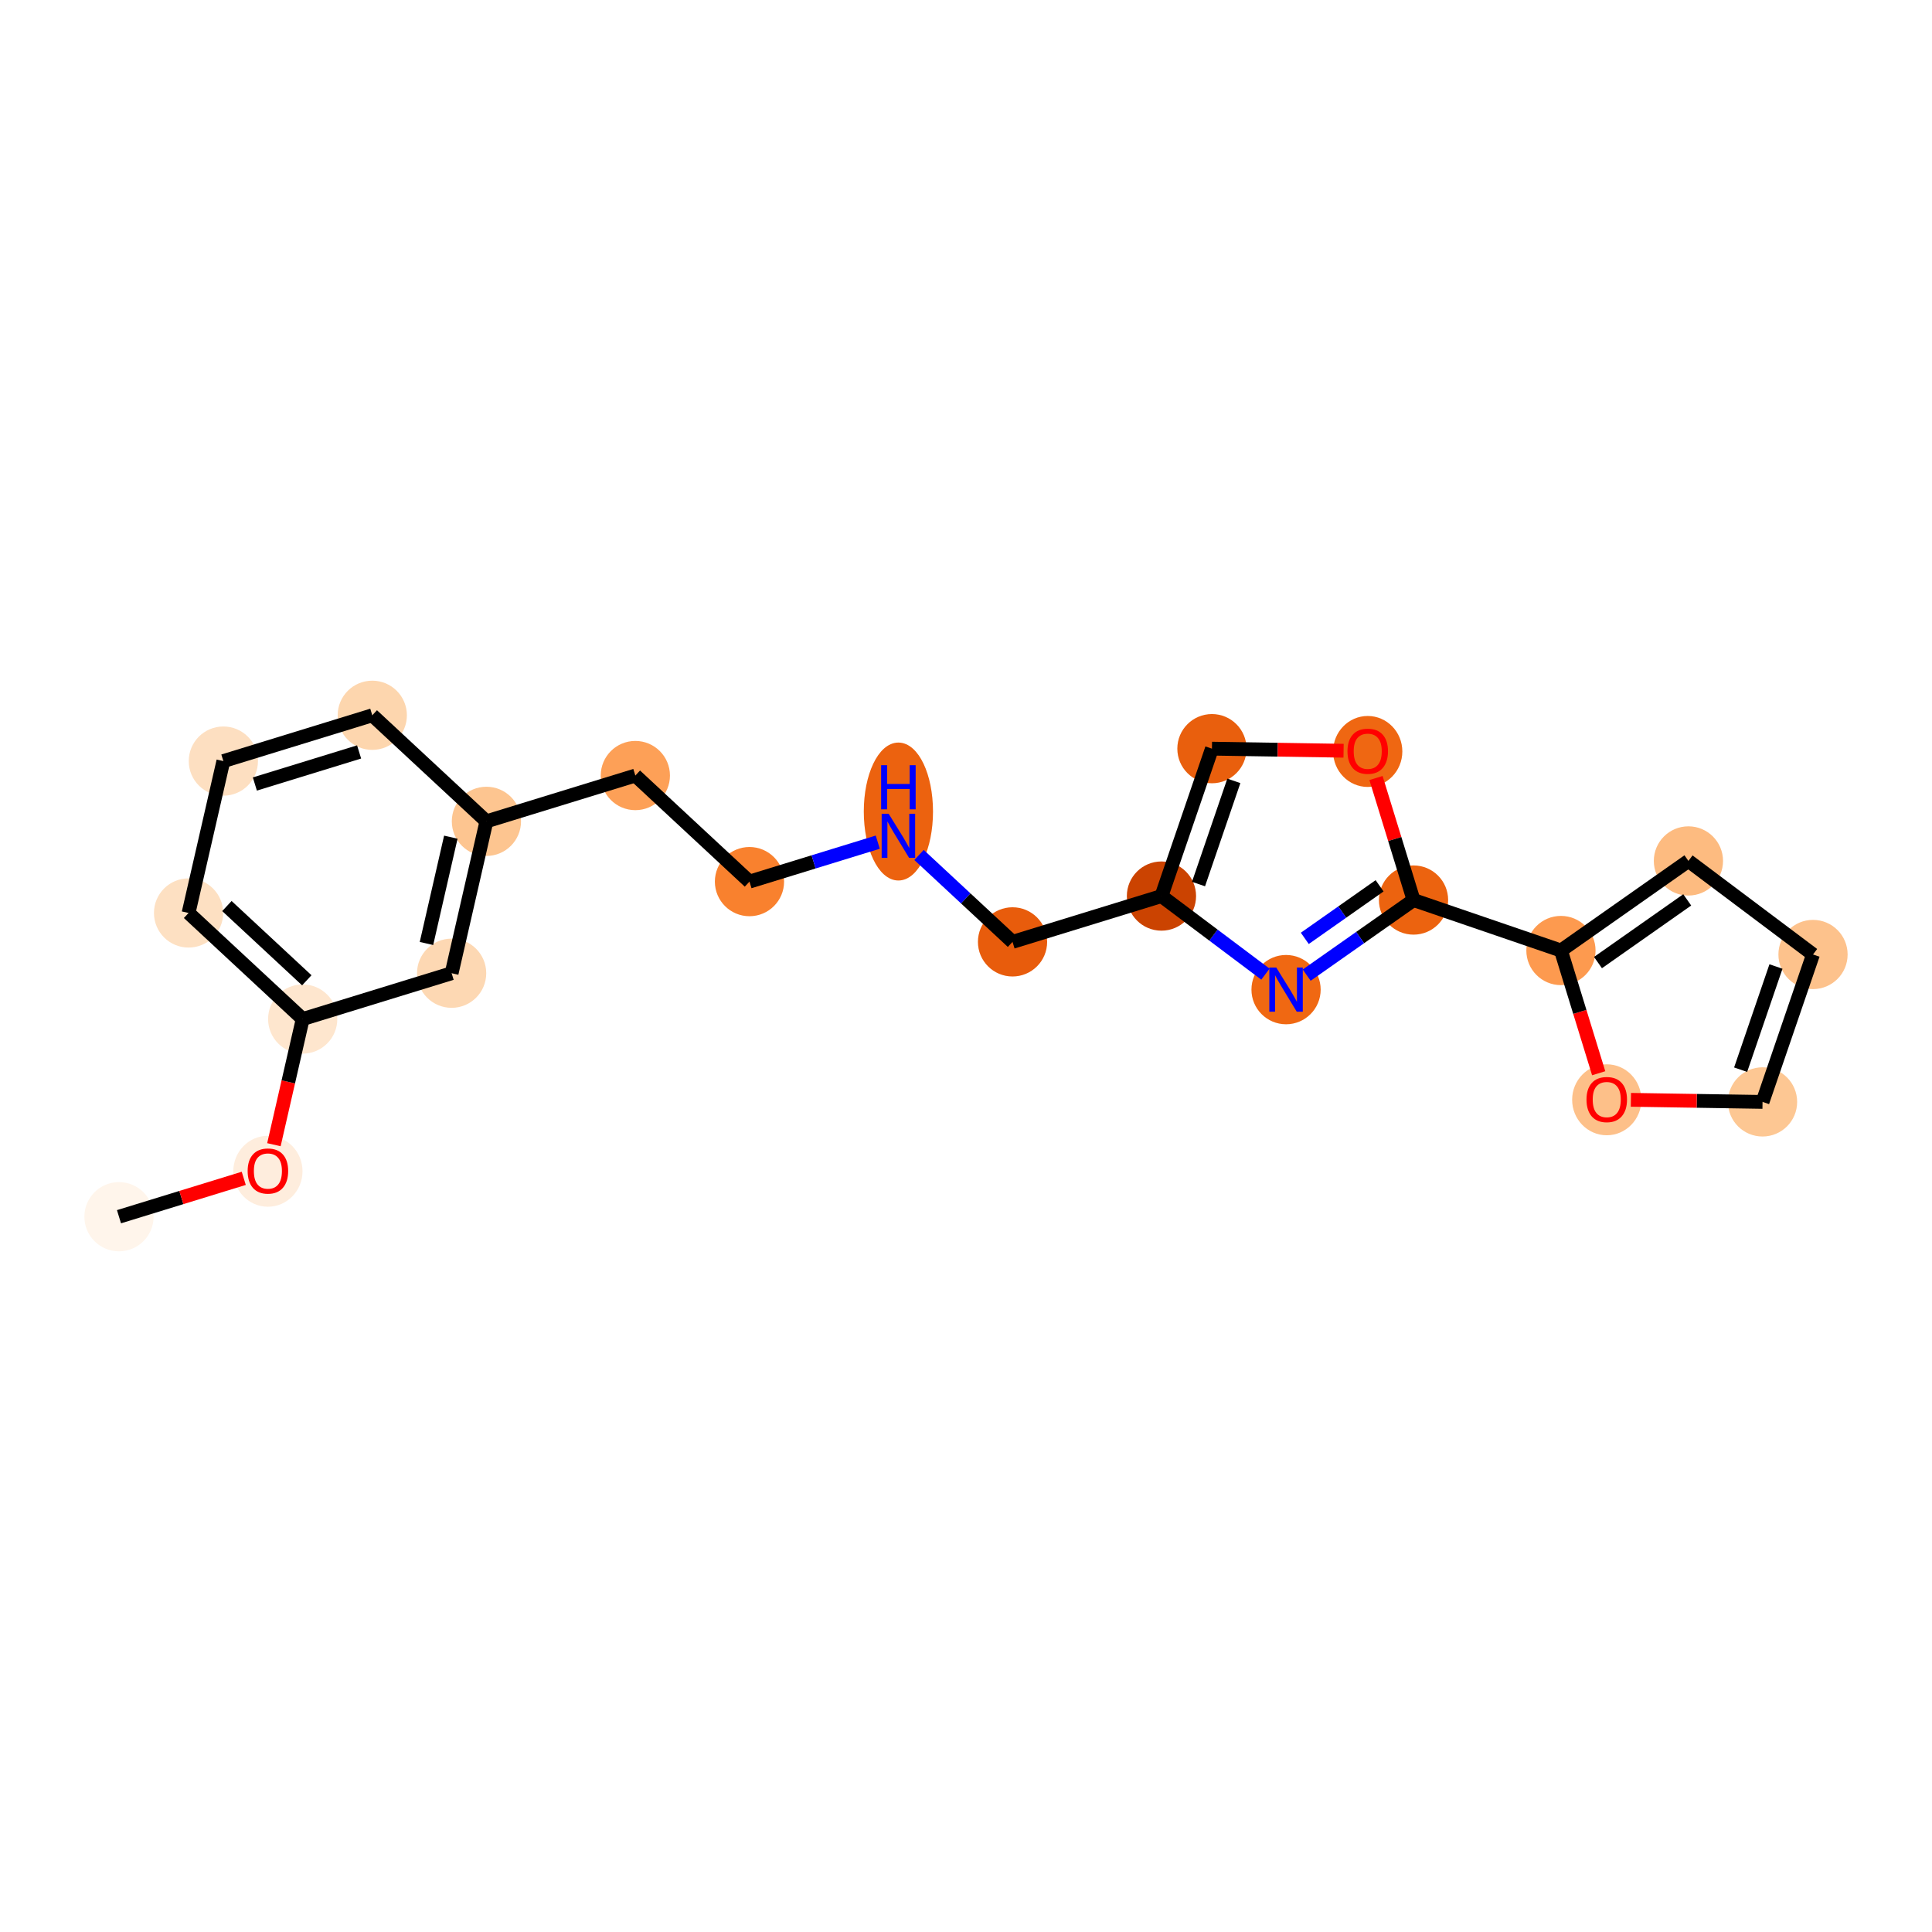 <?xml version='1.0' encoding='iso-8859-1'?>
<svg version='1.1' baseProfile='full'
              xmlns='http://www.w3.org/2000/svg'
                      xmlns:rdkit='http://www.rdkit.org/xml'
                      xmlns:xlink='http://www.w3.org/1999/xlink'
                  xml:space='preserve'
width='280px' height='280px' viewBox='0 0 280 280'>
<!-- END OF HEADER -->
<rect style='opacity:1.0;fill:#FFFFFF;stroke:none' width='280' height='280' x='0' y='0'> </rect>
<ellipse cx='17.244' cy='176.336' rx='4.516' ry='4.516'  style='fill:#FFF5EB;fill-rule:evenodd;stroke:#FFF5EB;stroke-width:1.0px;stroke-linecap:butt;stroke-linejoin:miter;stroke-opacity:1' />
<ellipse cx='38.827' cy='169.747' rx='4.516' ry='4.643'  style='fill:#FEEDDD;fill-rule:evenodd;stroke:#FEEDDD;stroke-width:1.0px;stroke-linecap:butt;stroke-linejoin:miter;stroke-opacity:1' />
<ellipse cx='43.869' cy='147.686' rx='4.516' ry='4.516'  style='fill:#FEE6CE;fill-rule:evenodd;stroke:#FEE6CE;stroke-width:1.0px;stroke-linecap:butt;stroke-linejoin:miter;stroke-opacity:1' />
<ellipse cx='27.328' cy='132.314' rx='4.516' ry='4.516'  style='fill:#FDE0C2;fill-rule:evenodd;stroke:#FDE0C2;stroke-width:1.0px;stroke-linecap:butt;stroke-linejoin:miter;stroke-opacity:1' />
<ellipse cx='32.371' cy='110.303' rx='4.516' ry='4.516'  style='fill:#FDDFC1;fill-rule:evenodd;stroke:#FDDFC1;stroke-width:1.0px;stroke-linecap:butt;stroke-linejoin:miter;stroke-opacity:1' />
<ellipse cx='53.954' cy='103.664' rx='4.516' ry='4.516'  style='fill:#FDD6AE;fill-rule:evenodd;stroke:#FDD6AE;stroke-width:1.0px;stroke-linecap:butt;stroke-linejoin:miter;stroke-opacity:1' />
<ellipse cx='70.495' cy='119.036' rx='4.516' ry='4.516'  style='fill:#FDC590;fill-rule:evenodd;stroke:#FDC590;stroke-width:1.0px;stroke-linecap:butt;stroke-linejoin:miter;stroke-opacity:1' />
<ellipse cx='92.079' cy='112.398' rx='4.516' ry='4.516'  style='fill:#FDA057;fill-rule:evenodd;stroke:#FDA057;stroke-width:1.0px;stroke-linecap:butt;stroke-linejoin:miter;stroke-opacity:1' />
<ellipse cx='108.62' cy='127.77' rx='4.516' ry='4.516'  style='fill:#F9812E;fill-rule:evenodd;stroke:#F9812E;stroke-width:1.0px;stroke-linecap:butt;stroke-linejoin:miter;stroke-opacity:1' />
<ellipse cx='130.203' cy='117.614' rx='4.516' ry='9.496'  style='fill:#EC620F;fill-rule:evenodd;stroke:#EC620F;stroke-width:1.0px;stroke-linecap:butt;stroke-linejoin:miter;stroke-opacity:1' />
<ellipse cx='146.744' cy='136.504' rx='4.516' ry='4.516'  style='fill:#E85C0C;fill-rule:evenodd;stroke:#E85C0C;stroke-width:1.0px;stroke-linecap:butt;stroke-linejoin:miter;stroke-opacity:1' />
<ellipse cx='168.327' cy='129.865' rx='4.516' ry='4.516'  style='fill:#CB4301;fill-rule:evenodd;stroke:#CB4301;stroke-width:1.0px;stroke-linecap:butt;stroke-linejoin:miter;stroke-opacity:1' />
<ellipse cx='175.643' cy='108.502' rx='4.516' ry='4.516'  style='fill:#E95F0D;fill-rule:evenodd;stroke:#E95F0D;stroke-width:1.0px;stroke-linecap:butt;stroke-linejoin:miter;stroke-opacity:1' />
<ellipse cx='198.221' cy='108.907' rx='4.516' ry='4.643'  style='fill:#EF6712;fill-rule:evenodd;stroke:#EF6712;stroke-width:1.0px;stroke-linecap:butt;stroke-linejoin:miter;stroke-opacity:1' />
<ellipse cx='204.86' cy='130.441' rx='4.516' ry='4.516'  style='fill:#EC630F;fill-rule:evenodd;stroke:#EC630F;stroke-width:1.0px;stroke-linecap:butt;stroke-linejoin:miter;stroke-opacity:1' />
<ellipse cx='226.224' cy='137.756' rx='4.516' ry='4.516'  style='fill:#FD9A4F;fill-rule:evenodd;stroke:#FD9A4F;stroke-width:1.0px;stroke-linecap:butt;stroke-linejoin:miter;stroke-opacity:1' />
<ellipse cx='244.699' cy='124.773' rx='4.516' ry='4.516'  style='fill:#FDBB80;fill-rule:evenodd;stroke:#FDBB80;stroke-width:1.0px;stroke-linecap:butt;stroke-linejoin:miter;stroke-opacity:1' />
<ellipse cx='262.756' cy='138.332' rx='4.516' ry='4.516'  style='fill:#FDC28C;fill-rule:evenodd;stroke:#FDC28C;stroke-width:1.0px;stroke-linecap:butt;stroke-linejoin:miter;stroke-opacity:1' />
<ellipse cx='255.441' cy='159.696' rx='4.516' ry='4.516'  style='fill:#FDC793;fill-rule:evenodd;stroke:#FDC793;stroke-width:1.0px;stroke-linecap:butt;stroke-linejoin:miter;stroke-opacity:1' />
<ellipse cx='232.862' cy='159.389' rx='4.516' ry='4.643'  style='fill:#FDC089;fill-rule:evenodd;stroke:#FDC089;stroke-width:1.0px;stroke-linecap:butt;stroke-linejoin:miter;stroke-opacity:1' />
<ellipse cx='186.385' cy='143.424' rx='4.516' ry='4.522'  style='fill:#F06812;fill-rule:evenodd;stroke:#F06812;stroke-width:1.0px;stroke-linecap:butt;stroke-linejoin:miter;stroke-opacity:1' />
<ellipse cx='65.453' cy='141.047' rx='4.516' ry='4.516'  style='fill:#FDD8B3;fill-rule:evenodd;stroke:#FDD8B3;stroke-width:1.0px;stroke-linecap:butt;stroke-linejoin:miter;stroke-opacity:1' />
<path class='bond-0 atom-0 atom-1' d='M 17.244,176.336 L 26.285,173.555' style='fill:none;fill-rule:evenodd;stroke:#000000;stroke-width:2.0px;stroke-linecap:butt;stroke-linejoin:miter;stroke-opacity:1' />
<path class='bond-0 atom-0 atom-1' d='M 26.285,173.555 L 35.327,170.774' style='fill:none;fill-rule:evenodd;stroke:#FF0000;stroke-width:2.0px;stroke-linecap:butt;stroke-linejoin:miter;stroke-opacity:1' />
<path class='bond-1 atom-1 atom-2' d='M 39.697,165.899 L 41.783,156.793' style='fill:none;fill-rule:evenodd;stroke:#FF0000;stroke-width:2.0px;stroke-linecap:butt;stroke-linejoin:miter;stroke-opacity:1' />
<path class='bond-1 atom-1 atom-2' d='M 41.783,156.793 L 43.869,147.686' style='fill:none;fill-rule:evenodd;stroke:#000000;stroke-width:2.0px;stroke-linecap:butt;stroke-linejoin:miter;stroke-opacity:1' />
<path class='bond-2 atom-2 atom-3' d='M 43.869,147.686 L 27.328,132.314' style='fill:none;fill-rule:evenodd;stroke:#000000;stroke-width:2.0px;stroke-linecap:butt;stroke-linejoin:miter;stroke-opacity:1' />
<path class='bond-2 atom-2 atom-3' d='M 44.463,142.072 L 32.884,131.311' style='fill:none;fill-rule:evenodd;stroke:#000000;stroke-width:2.0px;stroke-linecap:butt;stroke-linejoin:miter;stroke-opacity:1' />
<path class='bond-21 atom-21 atom-2' d='M 65.453,141.047 L 43.869,147.686' style='fill:none;fill-rule:evenodd;stroke:#000000;stroke-width:2.0px;stroke-linecap:butt;stroke-linejoin:miter;stroke-opacity:1' />
<path class='bond-3 atom-3 atom-4' d='M 27.328,132.314 L 32.371,110.303' style='fill:none;fill-rule:evenodd;stroke:#000000;stroke-width:2.0px;stroke-linecap:butt;stroke-linejoin:miter;stroke-opacity:1' />
<path class='bond-4 atom-4 atom-5' d='M 32.371,110.303 L 53.954,103.664' style='fill:none;fill-rule:evenodd;stroke:#000000;stroke-width:2.0px;stroke-linecap:butt;stroke-linejoin:miter;stroke-opacity:1' />
<path class='bond-4 atom-4 atom-5' d='M 36.936,113.624 L 52.044,108.976' style='fill:none;fill-rule:evenodd;stroke:#000000;stroke-width:2.0px;stroke-linecap:butt;stroke-linejoin:miter;stroke-opacity:1' />
<path class='bond-5 atom-5 atom-6' d='M 53.954,103.664 L 70.495,119.036' style='fill:none;fill-rule:evenodd;stroke:#000000;stroke-width:2.0px;stroke-linecap:butt;stroke-linejoin:miter;stroke-opacity:1' />
<path class='bond-6 atom-6 atom-7' d='M 70.495,119.036 L 92.079,112.398' style='fill:none;fill-rule:evenodd;stroke:#000000;stroke-width:2.0px;stroke-linecap:butt;stroke-linejoin:miter;stroke-opacity:1' />
<path class='bond-20 atom-6 atom-21' d='M 70.495,119.036 L 65.453,141.047' style='fill:none;fill-rule:evenodd;stroke:#000000;stroke-width:2.0px;stroke-linecap:butt;stroke-linejoin:miter;stroke-opacity:1' />
<path class='bond-20 atom-6 atom-21' d='M 65.337,121.33 L 61.807,136.737' style='fill:none;fill-rule:evenodd;stroke:#000000;stroke-width:2.0px;stroke-linecap:butt;stroke-linejoin:miter;stroke-opacity:1' />
<path class='bond-7 atom-7 atom-8' d='M 92.079,112.398 L 108.62,127.77' style='fill:none;fill-rule:evenodd;stroke:#000000;stroke-width:2.0px;stroke-linecap:butt;stroke-linejoin:miter;stroke-opacity:1' />
<path class='bond-8 atom-8 atom-9' d='M 108.62,127.77 L 117.916,124.911' style='fill:none;fill-rule:evenodd;stroke:#000000;stroke-width:2.0px;stroke-linecap:butt;stroke-linejoin:miter;stroke-opacity:1' />
<path class='bond-8 atom-8 atom-9' d='M 117.916,124.911 L 127.213,122.051' style='fill:none;fill-rule:evenodd;stroke:#0000FF;stroke-width:2.0px;stroke-linecap:butt;stroke-linejoin:miter;stroke-opacity:1' />
<path class='bond-9 atom-9 atom-10' d='M 133.193,123.91 L 139.968,130.207' style='fill:none;fill-rule:evenodd;stroke:#0000FF;stroke-width:2.0px;stroke-linecap:butt;stroke-linejoin:miter;stroke-opacity:1' />
<path class='bond-9 atom-9 atom-10' d='M 139.968,130.207 L 146.744,136.504' style='fill:none;fill-rule:evenodd;stroke:#000000;stroke-width:2.0px;stroke-linecap:butt;stroke-linejoin:miter;stroke-opacity:1' />
<path class='bond-10 atom-10 atom-11' d='M 146.744,136.504 L 168.327,129.865' style='fill:none;fill-rule:evenodd;stroke:#000000;stroke-width:2.0px;stroke-linecap:butt;stroke-linejoin:miter;stroke-opacity:1' />
<path class='bond-11 atom-11 atom-12' d='M 168.327,129.865 L 175.643,108.502' style='fill:none;fill-rule:evenodd;stroke:#000000;stroke-width:2.0px;stroke-linecap:butt;stroke-linejoin:miter;stroke-opacity:1' />
<path class='bond-11 atom-11 atom-12' d='M 173.697,128.124 L 178.818,113.169' style='fill:none;fill-rule:evenodd;stroke:#000000;stroke-width:2.0px;stroke-linecap:butt;stroke-linejoin:miter;stroke-opacity:1' />
<path class='bond-22 atom-20 atom-11' d='M 183.395,141.179 L 175.861,135.522' style='fill:none;fill-rule:evenodd;stroke:#0000FF;stroke-width:2.0px;stroke-linecap:butt;stroke-linejoin:miter;stroke-opacity:1' />
<path class='bond-22 atom-20 atom-11' d='M 175.861,135.522 L 168.327,129.865' style='fill:none;fill-rule:evenodd;stroke:#000000;stroke-width:2.0px;stroke-linecap:butt;stroke-linejoin:miter;stroke-opacity:1' />
<path class='bond-12 atom-12 atom-13' d='M 175.643,108.502 L 185.182,108.652' style='fill:none;fill-rule:evenodd;stroke:#000000;stroke-width:2.0px;stroke-linecap:butt;stroke-linejoin:miter;stroke-opacity:1' />
<path class='bond-12 atom-12 atom-13' d='M 185.182,108.652 L 194.721,108.802' style='fill:none;fill-rule:evenodd;stroke:#FF0000;stroke-width:2.0px;stroke-linecap:butt;stroke-linejoin:miter;stroke-opacity:1' />
<path class='bond-13 atom-13 atom-14' d='M 199.42,112.755 L 202.14,121.598' style='fill:none;fill-rule:evenodd;stroke:#FF0000;stroke-width:2.0px;stroke-linecap:butt;stroke-linejoin:miter;stroke-opacity:1' />
<path class='bond-13 atom-13 atom-14' d='M 202.14,121.598 L 204.86,130.441' style='fill:none;fill-rule:evenodd;stroke:#000000;stroke-width:2.0px;stroke-linecap:butt;stroke-linejoin:miter;stroke-opacity:1' />
<path class='bond-14 atom-14 atom-15' d='M 204.86,130.441 L 226.224,137.756' style='fill:none;fill-rule:evenodd;stroke:#000000;stroke-width:2.0px;stroke-linecap:butt;stroke-linejoin:miter;stroke-opacity:1' />
<path class='bond-19 atom-14 atom-20' d='M 204.86,130.441 L 197.117,135.882' style='fill:none;fill-rule:evenodd;stroke:#000000;stroke-width:2.0px;stroke-linecap:butt;stroke-linejoin:miter;stroke-opacity:1' />
<path class='bond-19 atom-14 atom-20' d='M 197.117,135.882 L 189.374,141.323' style='fill:none;fill-rule:evenodd;stroke:#0000FF;stroke-width:2.0px;stroke-linecap:butt;stroke-linejoin:miter;stroke-opacity:1' />
<path class='bond-19 atom-14 atom-20' d='M 199.941,128.378 L 194.521,132.187' style='fill:none;fill-rule:evenodd;stroke:#000000;stroke-width:2.0px;stroke-linecap:butt;stroke-linejoin:miter;stroke-opacity:1' />
<path class='bond-19 atom-14 atom-20' d='M 194.521,132.187 L 189.101,135.996' style='fill:none;fill-rule:evenodd;stroke:#0000FF;stroke-width:2.0px;stroke-linecap:butt;stroke-linejoin:miter;stroke-opacity:1' />
<path class='bond-15 atom-15 atom-16' d='M 226.224,137.756 L 244.699,124.773' style='fill:none;fill-rule:evenodd;stroke:#000000;stroke-width:2.0px;stroke-linecap:butt;stroke-linejoin:miter;stroke-opacity:1' />
<path class='bond-15 atom-15 atom-16' d='M 231.592,139.504 L 244.525,130.416' style='fill:none;fill-rule:evenodd;stroke:#000000;stroke-width:2.0px;stroke-linecap:butt;stroke-linejoin:miter;stroke-opacity:1' />
<path class='bond-23 atom-19 atom-15' d='M 231.694,155.542 L 228.959,146.649' style='fill:none;fill-rule:evenodd;stroke:#FF0000;stroke-width:2.0px;stroke-linecap:butt;stroke-linejoin:miter;stroke-opacity:1' />
<path class='bond-23 atom-19 atom-15' d='M 228.959,146.649 L 226.224,137.756' style='fill:none;fill-rule:evenodd;stroke:#000000;stroke-width:2.0px;stroke-linecap:butt;stroke-linejoin:miter;stroke-opacity:1' />
<path class='bond-16 atom-16 atom-17' d='M 244.699,124.773 L 262.756,138.332' style='fill:none;fill-rule:evenodd;stroke:#000000;stroke-width:2.0px;stroke-linecap:butt;stroke-linejoin:miter;stroke-opacity:1' />
<path class='bond-17 atom-17 atom-18' d='M 262.756,138.332 L 255.441,159.696' style='fill:none;fill-rule:evenodd;stroke:#000000;stroke-width:2.0px;stroke-linecap:butt;stroke-linejoin:miter;stroke-opacity:1' />
<path class='bond-17 atom-17 atom-18' d='M 257.386,140.074 L 252.266,155.028' style='fill:none;fill-rule:evenodd;stroke:#000000;stroke-width:2.0px;stroke-linecap:butt;stroke-linejoin:miter;stroke-opacity:1' />
<path class='bond-18 atom-18 atom-19' d='M 255.441,159.696 L 245.902,159.545' style='fill:none;fill-rule:evenodd;stroke:#000000;stroke-width:2.0px;stroke-linecap:butt;stroke-linejoin:miter;stroke-opacity:1' />
<path class='bond-18 atom-18 atom-19' d='M 245.902,159.545 L 236.362,159.395' style='fill:none;fill-rule:evenodd;stroke:#FF0000;stroke-width:2.0px;stroke-linecap:butt;stroke-linejoin:miter;stroke-opacity:1' />
<path  class='atom-1' d='M 35.891 169.715
Q 35.891 168.18, 36.65 167.322
Q 37.409 166.464, 38.827 166.464
Q 40.245 166.464, 41.004 167.322
Q 41.763 168.18, 41.763 169.715
Q 41.763 171.269, 40.995 172.154
Q 40.227 173.03, 38.827 173.03
Q 37.418 173.03, 36.65 172.154
Q 35.891 171.278, 35.891 169.715
M 38.827 172.308
Q 39.803 172.308, 40.326 171.657
Q 40.859 170.998, 40.859 169.715
Q 40.859 168.46, 40.326 167.828
Q 39.803 167.186, 38.827 167.186
Q 37.851 167.186, 37.319 167.819
Q 36.795 168.451, 36.795 169.715
Q 36.795 171.007, 37.319 171.657
Q 37.851 172.308, 38.827 172.308
' fill='#FF0000'/>
<path  class='atom-9' d='M 128.789 117.934
L 130.885 121.321
Q 131.093 121.655, 131.427 122.26
Q 131.761 122.866, 131.779 122.902
L 131.779 117.934
L 132.628 117.934
L 132.628 124.329
L 131.752 124.329
L 129.503 120.626
Q 129.241 120.192, 128.961 119.695
Q 128.69 119.198, 128.609 119.045
L 128.609 124.329
L 127.778 124.329
L 127.778 117.934
L 128.789 117.934
' fill='#0000FF'/>
<path  class='atom-9' d='M 127.701 110.899
L 128.568 110.899
L 128.568 113.618
L 131.838 113.618
L 131.838 110.899
L 132.705 110.899
L 132.705 117.294
L 131.838 117.294
L 131.838 114.341
L 128.568 114.341
L 128.568 117.294
L 127.701 117.294
L 127.701 110.899
' fill='#0000FF'/>
<path  class='atom-13' d='M 195.286 108.875
Q 195.286 107.34, 196.045 106.482
Q 196.803 105.624, 198.221 105.624
Q 199.64 105.624, 200.398 106.482
Q 201.157 107.34, 201.157 108.875
Q 201.157 110.429, 200.389 111.314
Q 199.622 112.19, 198.221 112.19
Q 196.812 112.19, 196.045 111.314
Q 195.286 110.438, 195.286 108.875
M 198.221 111.468
Q 199.197 111.468, 199.721 110.817
Q 200.254 110.158, 200.254 108.875
Q 200.254 107.62, 199.721 106.988
Q 199.197 106.346, 198.221 106.346
Q 197.246 106.346, 196.713 106.979
Q 196.189 107.611, 196.189 108.875
Q 196.189 110.167, 196.713 110.817
Q 197.246 111.468, 198.221 111.468
' fill='#FF0000'/>
<path  class='atom-19' d='M 229.927 159.358
Q 229.927 157.822, 230.686 156.964
Q 231.444 156.106, 232.862 156.106
Q 234.28 156.106, 235.039 156.964
Q 235.798 157.822, 235.798 159.358
Q 235.798 160.911, 235.03 161.797
Q 234.262 162.673, 232.862 162.673
Q 231.453 162.673, 230.686 161.797
Q 229.927 160.92, 229.927 159.358
M 232.862 161.95
Q 233.838 161.95, 234.362 161.3
Q 234.895 160.64, 234.895 159.358
Q 234.895 158.102, 234.362 157.47
Q 233.838 156.829, 232.862 156.829
Q 231.887 156.829, 231.354 157.461
Q 230.83 158.093, 230.83 159.358
Q 230.83 160.65, 231.354 161.3
Q 231.887 161.95, 232.862 161.95
' fill='#FF0000'/>
<path  class='atom-20' d='M 184.971 140.227
L 187.067 143.614
Q 187.274 143.948, 187.609 144.553
Q 187.943 145.158, 187.961 145.195
L 187.961 140.227
L 188.81 140.227
L 188.81 146.622
L 187.934 146.622
L 185.685 142.918
Q 185.423 142.485, 185.143 141.988
Q 184.872 141.491, 184.79 141.338
L 184.79 146.622
L 183.959 146.622
L 183.959 140.227
L 184.971 140.227
' fill='#0000FF'/>
</svg>

